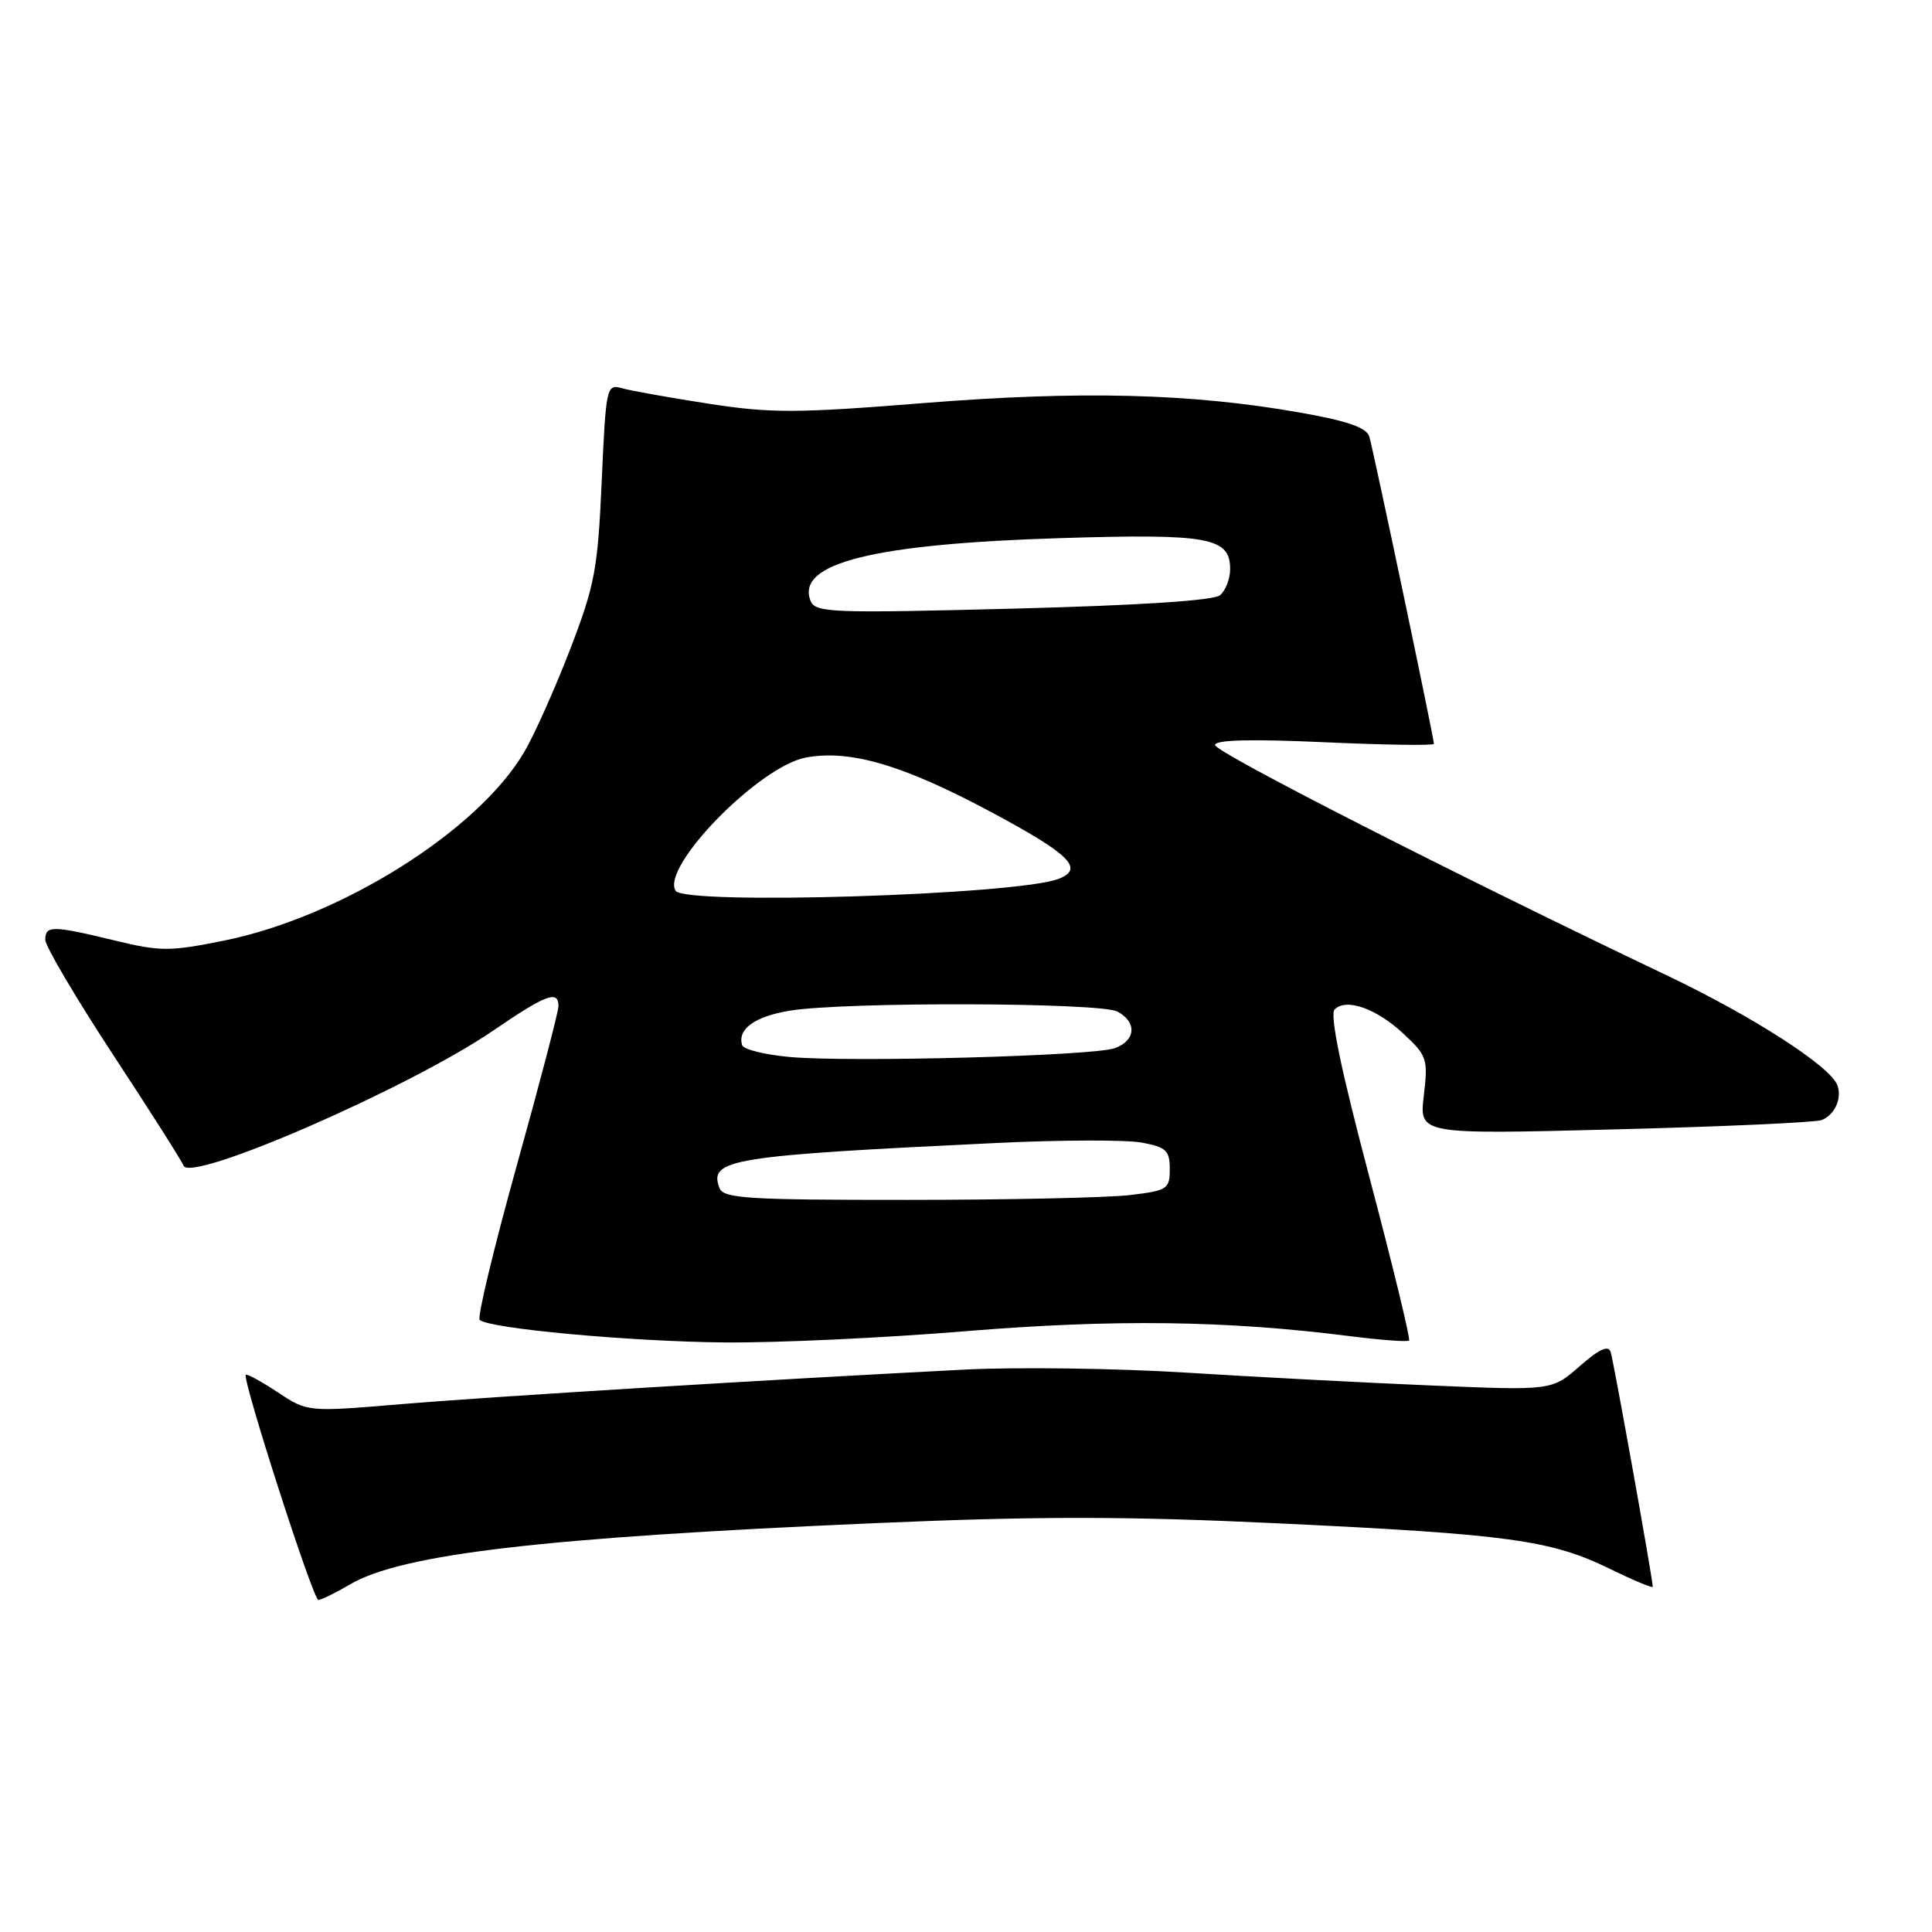 <?xml version="1.0" encoding="UTF-8" standalone="no"?>
<!DOCTYPE svg PUBLIC "-//W3C//DTD SVG 1.1//EN" "http://www.w3.org/Graphics/SVG/1.1/DTD/svg11.dtd" >
<svg xmlns="http://www.w3.org/2000/svg" xmlns:xlink="http://www.w3.org/1999/xlink" version="1.1" viewBox="0 0 256 256">
 <g >
 <path fill="currentColor"
d=" M 46.33 209.97 C 53.20 205.91 71.89 203.73 116.08 201.82 C 137.65 200.89 149.29 200.90 169.58 201.86 C 199.89 203.30 205.51 204.07 213.25 207.85 C 216.41 209.39 219.00 210.48 219.00 210.26 C 219.00 209.29 213.82 180.36 213.42 179.15 C 213.12 178.20 211.91 178.75 209.31 181.03 C 205.63 184.26 205.63 184.26 189.57 183.58 C 180.73 183.21 166.07 182.44 157.00 181.87 C 147.93 181.31 134.88 181.13 128.00 181.47 C 102.66 182.76 65.15 185.05 53.12 186.06 C 40.75 187.10 40.75 187.10 36.78 184.47 C 34.60 183.03 32.71 182.00 32.57 182.18 C 32.09 182.81 41.49 212.00 42.18 212.00 C 42.57 212.00 44.44 211.08 46.33 209.97 Z  M 127.96 176.39 C 147.60 174.78 162.47 174.97 178.72 177.03 C 182.91 177.56 186.50 177.83 186.71 177.63 C 186.91 177.43 184.55 167.70 181.46 156.01 C 177.68 141.74 176.17 134.43 176.85 133.75 C 178.39 132.21 182.41 133.64 186.02 137.02 C 189.09 139.89 189.24 140.34 188.66 145.19 C 188.06 150.32 188.06 150.32 213.96 149.65 C 228.21 149.29 240.54 148.73 241.36 148.42 C 243.13 147.74 244.13 145.49 243.44 143.75 C 242.45 141.24 232.22 134.66 221.00 129.31 C 192.55 115.75 161.00 99.67 161.00 98.72 C 161.00 98.03 165.76 97.91 175.50 98.35 C 183.47 98.71 190.00 98.81 190.00 98.56 C 190.00 97.77 181.96 59.55 181.44 57.85 C 181.07 56.65 178.54 55.77 172.21 54.66 C 157.81 52.12 143.11 51.75 122.38 53.41 C 105.54 54.76 102.14 54.77 93.88 53.49 C 88.72 52.69 83.56 51.77 82.40 51.44 C 80.37 50.87 80.29 51.25 79.73 63.75 C 79.21 75.46 78.82 77.53 75.53 86.08 C 73.53 91.26 70.81 97.35 69.48 99.62 C 63.36 110.08 45.17 121.51 29.66 124.64 C 22.47 126.09 21.26 126.09 15.16 124.61 C 6.94 122.62 6.00 122.61 6.00 124.53 C 6.00 125.37 10.05 132.23 14.99 139.77 C 19.94 147.30 24.13 153.90 24.31 154.44 C 25.11 156.84 54.30 144.13 65.38 136.54 C 72.36 131.77 74.00 131.15 74.00 133.32 C 74.00 134.04 71.51 143.55 68.47 154.46 C 65.44 165.36 63.22 174.56 63.56 174.89 C 64.70 176.03 83.46 177.76 95.96 177.88 C 102.81 177.95 117.21 177.28 127.96 176.39 Z  M 95.34 157.43 C 93.87 153.60 96.71 153.14 132.05 151.45 C 140.61 151.04 149.27 151.02 151.30 151.40 C 154.53 152.00 155.00 152.45 155.00 154.91 C 155.00 157.56 154.69 157.76 149.75 158.35 C 146.86 158.70 133.57 158.99 120.22 158.99 C 99.09 159.00 95.86 158.80 95.34 157.43 Z  M 104.58 140.05 C 101.32 139.75 98.52 139.05 98.34 138.50 C 97.68 136.37 100.00 134.68 104.65 133.92 C 111.90 132.73 145.79 132.82 148.07 134.04 C 150.67 135.43 150.51 137.86 147.75 138.88 C 144.94 139.92 112.59 140.79 104.58 140.05 Z  M 89.52 118.03 C 87.56 114.86 100.58 101.54 106.78 100.38 C 112.60 99.29 119.64 101.35 131.25 107.56 C 141.80 113.20 143.74 115.12 140.25 116.46 C 134.66 118.60 90.71 119.96 89.52 118.03 Z  M 107.39 79.58 C 105.49 74.62 115.68 72.07 140.58 71.30 C 160.18 70.70 163.00 71.21 163.00 75.41 C 163.00 76.70 162.40 78.25 161.66 78.87 C 160.81 79.58 150.91 80.22 134.19 80.65 C 109.94 81.27 108.01 81.19 107.39 79.58 Z "/>
</g>
</svg>